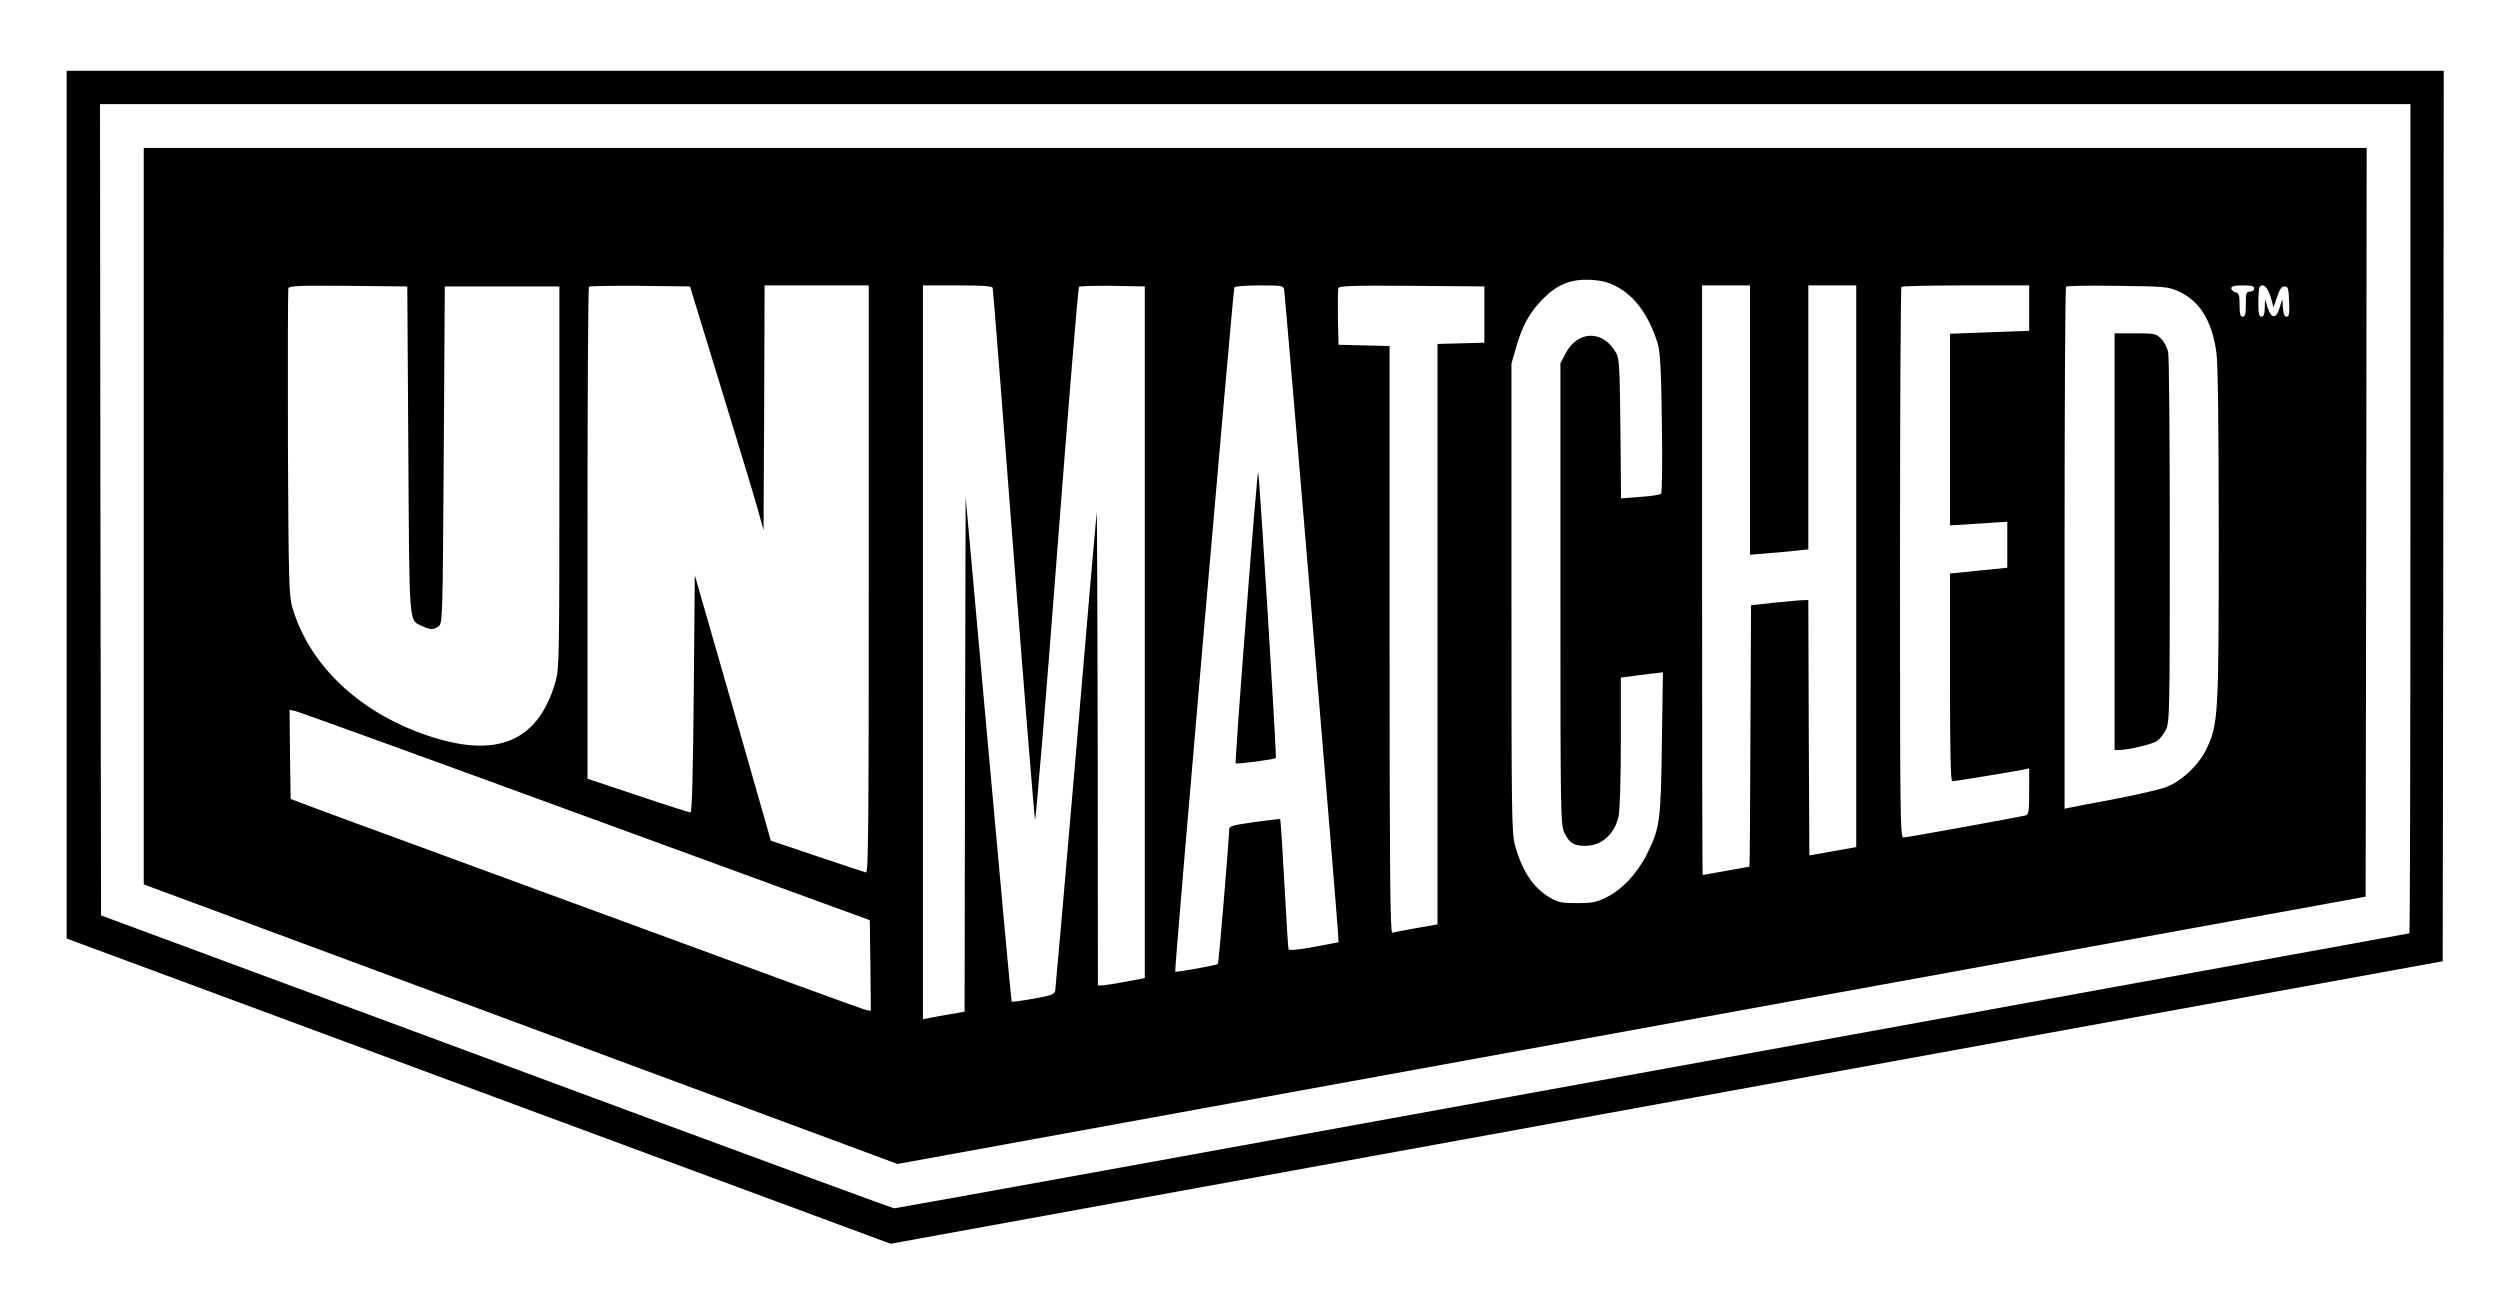 <?xml version="1.0" standalone="no"?>
<svg version="1.0" xmlns="http://www.w3.org/2000/svg"
     width="1200pt" height="626pt" viewBox="0 0 1200 626"
     preserveAspectRatio="xMidYMid meet">

    <g transform="translate(0,626) scale(0.1,-0.1)"
       fill="currentColor" stroke="none">
        <path d="M320 3838 l0 -2083 1978 -733 1977 -732 3725 678 3725 678 3 2137 2
2137 -5705 0 -5705 0 0 -2082z m11250 -68 c0 -1094 -2 -1990 -5 -1990 -2 0
-1636 -297 -3631 -660 -1994 -363 -3633 -660 -3642 -660 -9 1 -870 317 -1912
704 l-1895 702 -3 1947 -2 1947 5545 0 5545 0 0 -1990z"/>
        <path d="M690 3782 l0 -1767 1809 -671 1809 -671 3524 642 3523 641 3 1797 2
1797 -5335 0 -5335 0 0 -1768z m7065 1105 c92 -46 162 -143 203 -280 11 -40
16 -126 19 -381 3 -180 1 -332 -4 -336 -4 -5 -49 -12 -100 -15 l-92 -7 -3 333
c-3 288 -5 338 -20 364 -62 113 -187 111 -245 -5 l-23 -44 0 -1106 c0 -1063 1
-1107 19 -1147 23 -49 45 -63 101 -63 77 0 139 55 159 140 6 26 11 179 11 356
l0 312 43 5 c23 4 68 9 100 13 l59 7 -5 -339 c-5 -377 -9 -409 -73 -536 -45
-90 -120 -170 -193 -205 -48 -24 -68 -28 -141 -28 -75 0 -91 3 -131 27 -79 46
-133 127 -167 251 -16 57 -17 152 -17 1187 l0 1125 23 80 c30 104 66 168 129
231 69 70 134 95 228 91 50 -3 84 -11 120 -30z m-5795 -787 c5 -862 2 -814 66
-845 40 -19 55 -19 80 -1 18 14 19 37 24 823 l5 808 275 0 275 0 0 -915 c0
-858 -1 -919 -18 -980 -87 -306 -304 -383 -674 -239 -298 117 -514 334 -590
594 -16 54 -18 129 -21 789 -1 401 0 736 2 743 5 11 60 13 288 11 l283 -3 5
-785z m1499 305 c81 -264 161 -527 177 -585 l29 -105 3 588 2 587 250 0 250 0
0 -1411 c0 -1169 -2 -1410 -13 -1407 -8 2 -113 37 -235 78 l-222 75 -10 35
c-5 19 -87 306 -182 637 l-173 602 -5 -569 c-3 -370 -9 -570 -15 -570 -5 0
-119 36 -252 81 l-243 81 0 1177 c0 648 3 1181 7 1185 4 3 114 5 246 4 l239
-3 147 -480z m1306 473 c2 -7 47 -580 100 -1273 53 -693 100 -1268 103 -1278
4 -10 51 559 105 1265 54 706 102 1286 106 1291 4 4 77 6 162 5 l154 -3 0
-1660 0 -1660 -90 -17 c-49 -9 -100 -17 -112 -18 l-23 0 -1 1148 c-1 631 -3
1136 -5 1122 -2 -14 -47 -531 -99 -1150 -53 -619 -98 -1134 -100 -1146 -4 -17
-19 -23 -106 -38 -55 -10 -102 -16 -103 -14 -2 1 -52 548 -112 1213 l-109
1210 -3 -1235 -2 -1236 -68 -12 c-37 -6 -82 -14 -99 -18 l-33 -6 0 1761 0
1761 165 0 c124 0 167 -3 170 -12z m1399 -10 c5 -22 255 -3010 259 -3092 l2
-39 -118 -22 c-81 -15 -120 -18 -122 -11 -2 6 -11 148 -20 316 -9 168 -18 306
-20 308 -1 2 -57 -5 -124 -14 -111 -16 -121 -19 -121 -38 0 -38 -50 -640 -54
-643 -5 -6 -201 -41 -205 -37 -5 5 278 3274 284 3285 4 5 58 9 120 9 111 0
115 -1 119 -22z m961 -118 l0 -135 -112 -3 -113 -3 0 -1393 0 -1393 -102 -18
c-57 -10 -109 -20 -115 -22 -10 -4 -13 281 -13 1406 l0 1410 -122 3 -123 3 -3
129 c-1 72 0 136 2 143 4 11 73 13 353 11 l348 -3 0 -135z m1275 -506 l0 -647
83 7 c45 4 108 9 140 13 l57 6 0 633 0 634 115 0 115 0 0 -1348 0 -1348 -112
-20 -113 -20 -3 613 -2 613 -28 -1 c-15 0 -76 -6 -137 -12 l-110 -12 -3 -628
c-1 -345 -3 -627 -5 -627 -2 0 -52 -9 -112 -20 -60 -11 -110 -20 -112 -20 -2
0 -3 637 -3 1415 l0 1415 115 0 115 0 0 -646z m1340 537 l0 -109 -190 -7 -190
-7 0 -460 0 -460 113 7 c61 4 123 8 137 9 l25 1 0 -110 0 -110 -137 -14 -138
-14 0 -498 c0 -360 3 -499 11 -499 12 0 294 46 342 56 l27 6 0 -111 c0 -96 -2
-110 -17 -115 -30 -8 -569 -106 -587 -106 -15 0 -16 107 -16 1318 0 725 3
1322 7 1325 3 4 143 7 310 7 l303 0 0 -109z m718 80 c101 -46 160 -141 181
-295 7 -50 11 -359 11 -870 0 -876 -2 -913 -60 -1033 -38 -78 -120 -154 -195
-182 -30 -11 -139 -36 -242 -56 -103 -19 -200 -38 -215 -41 l-28 -6 0 1250 c0
687 3 1252 7 1256 4 4 116 6 248 4 228 -3 243 -4 293 -27z m362 14 c0 -8 -9
-15 -20 -15 -18 0 -20 -7 -20 -60 0 -47 -3 -60 -15 -60 -12 0 -15 13 -15 56 0
47 -3 57 -20 61 -11 3 -20 12 -20 19 0 10 15 14 55 14 42 0 55 -3 55 -15z m79
-40 l14 -50 17 50 c12 37 22 50 36 50 17 0 19 -9 22 -72 2 -59 0 -73 -12 -73
-10 0 -16 13 -18 43 l-3 42 -13 -43 c-16 -54 -40 -53 -58 3 l-12 40 -1 -42
c-1 -31 -5 -43 -16 -43 -12 0 -15 14 -15 68 0 38 3 72 7 76 17 17 38 -3 52
-49z m-8089 -2493 l1365 -499 3 -218 2 -217 -22 4 c-20 4 -358 128 -1773 648
-132 48 -352 129 -490 180 -137 50 -306 112 -375 138 l-125 47 -3 214 -2 214
27 -6 c16 -3 642 -230 1393 -505z"/>
        <path d="M5981 3299 c-30 -384 -52 -701 -50 -703 5 -5 187 19 193 25 5 5 -79
1367 -85 1373 -2 3 -29 -310 -58 -695z"/>
        <path d="M10150 3660 l0 -1000 23 0 c45 1 156 27 180 43 13 8 33 33 43 54 18
36 19 73 19 908 0 479 -3 886 -8 906 -4 20 -19 49 -34 63 -24 25 -31 26 -124
26 l-99 0 0 -1000z"/>
    </g>
</svg>
